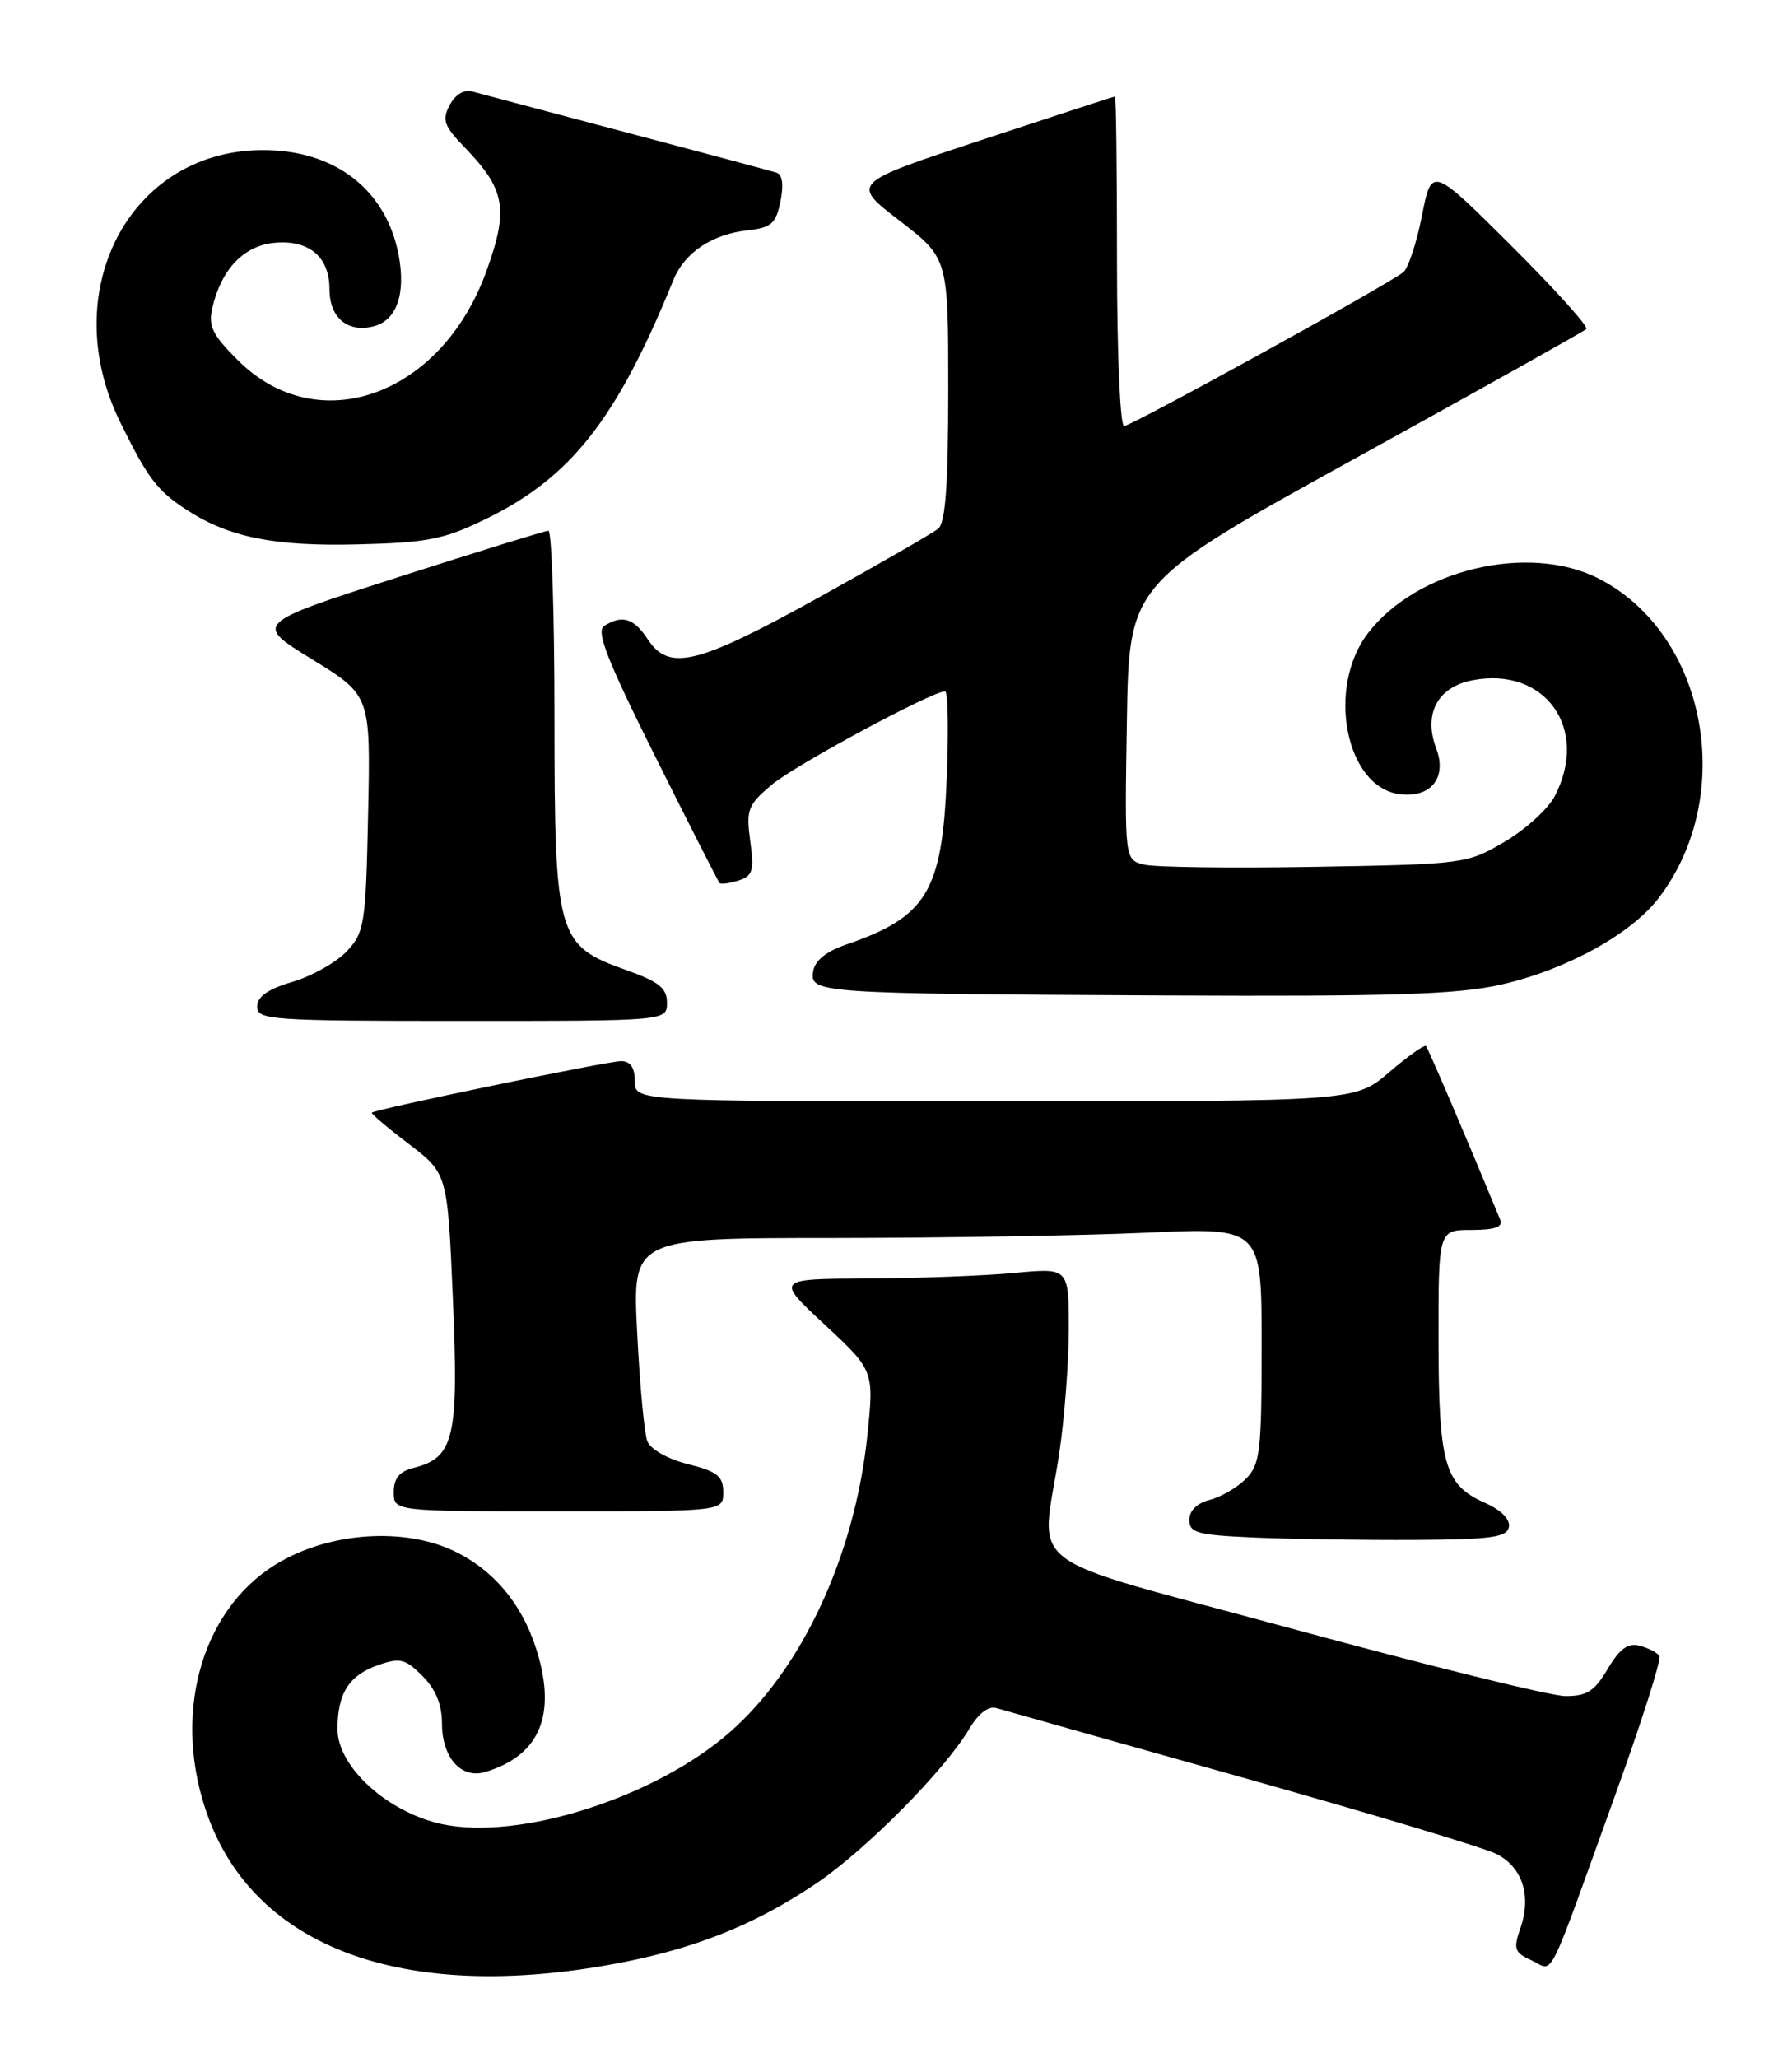<?xml version="1.0" encoding="UTF-8" standalone="no"?>
<!DOCTYPE svg PUBLIC "-//W3C//DTD SVG 1.1//EN" "http://www.w3.org/Graphics/SVG/1.1/DTD/svg11.dtd" >
<svg xmlns="http://www.w3.org/2000/svg" xmlns:xlink="http://www.w3.org/1999/xlink" version="1.1" viewBox="0 0 223 256">
 <g >
 <path fill="currentColor"
d=" M 75.43 244.48 C 85.93 242.65 93.78 239.58 101.68 234.22 C 107.88 230.00 117.62 220.15 120.65 215.01 C 121.75 213.16 123.02 212.18 123.97 212.47 C 124.81 212.72 138.55 216.60 154.50 221.08 C 170.45 225.56 184.73 229.86 186.24 230.63 C 189.47 232.29 190.60 235.83 189.20 239.86 C 188.30 242.45 188.45 242.89 190.62 243.87 C 193.44 245.16 192.29 247.45 201.06 223.13 C 204.31 214.13 206.76 206.42 206.50 206.00 C 206.24 205.58 205.14 205.01 204.05 204.72 C 202.58 204.34 201.56 205.08 200.07 207.60 C 198.43 210.38 197.47 211.00 194.78 210.98 C 192.98 210.97 177.78 207.22 161.00 202.66 C 126.08 193.16 129.56 195.78 131.83 180.68 C 132.47 176.38 133.00 169.45 133.00 165.28 C 133.00 157.71 133.00 157.71 126.25 158.35 C 122.54 158.70 114.33 159.01 108.00 159.04 C 96.50 159.09 96.50 159.09 102.64 164.79 C 108.77 170.50 108.77 170.50 107.93 178.61 C 106.37 193.51 99.79 207.67 90.76 215.53 C 81.48 223.62 64.64 228.97 55.00 226.91 C 48.23 225.45 42.00 219.79 42.00 215.09 C 42.00 210.64 43.42 208.40 47.05 207.13 C 49.78 206.18 50.43 206.34 52.57 208.48 C 54.21 210.12 55.00 212.04 55.00 214.38 C 55.00 218.63 57.38 221.32 60.36 220.43 C 66.86 218.49 69.10 213.80 67.08 206.31 C 65.46 200.27 61.99 195.76 56.99 193.18 C 50.63 189.89 40.95 190.51 34.28 194.63 C 24.81 200.48 21.32 213.77 25.98 226.22 C 31.98 242.24 50.03 248.91 75.43 244.48 Z  M 187.77 189.95 C 187.96 189.00 186.80 187.83 184.80 186.95 C 179.76 184.72 179.03 182.17 179.01 166.75 C 179.00 153.00 179.00 153.00 183.11 153.00 C 186.00 153.00 187.06 152.63 186.70 151.75 C 182.67 141.98 177.73 130.42 177.45 130.13 C 177.26 129.93 175.19 131.39 172.87 133.38 C 168.64 137.00 168.64 137.00 123.82 137.00 C 79.00 137.00 79.00 137.00 79.00 134.50 C 79.00 132.80 78.45 132.00 77.28 132.00 C 75.61 132.00 46.73 137.97 46.27 138.41 C 46.15 138.53 48.21 140.28 50.87 142.30 C 55.69 145.98 55.69 145.98 56.36 161.63 C 57.10 178.82 56.52 181.33 51.49 182.59 C 49.70 183.04 49.00 183.89 49.00 185.61 C 49.00 188.00 49.00 188.00 69.50 188.00 C 90.00 188.00 90.00 188.00 90.00 185.62 C 90.00 183.64 89.26 183.05 85.61 182.13 C 83.09 181.50 80.94 180.28 80.55 179.27 C 80.18 178.31 79.61 172.22 79.29 165.76 C 78.69 154.00 78.69 154.00 103.60 154.00 C 117.29 153.99 134.91 153.70 142.75 153.34 C 157.00 152.69 157.00 152.69 157.00 167.34 C 157.00 180.60 156.81 182.19 155.03 183.97 C 153.94 185.06 151.91 186.23 150.53 186.58 C 148.96 186.98 148.00 187.92 148.00 189.07 C 148.00 190.69 149.01 190.96 156.25 191.27 C 160.79 191.46 169.67 191.59 175.99 191.56 C 185.55 191.51 187.53 191.24 187.77 189.95 Z  M 83.00 124.73 C 83.00 122.92 82.00 122.12 77.95 120.68 C 69.30 117.60 69.01 116.58 69.00 89.25 C 69.00 76.46 68.66 66.01 68.25 66.02 C 67.84 66.03 59.42 68.63 49.54 71.80 C 31.59 77.57 31.59 77.57 38.86 82.03 C 46.12 86.50 46.12 86.50 45.81 101.17 C 45.52 114.98 45.36 115.99 43.15 118.34 C 41.86 119.71 38.82 121.42 36.40 122.14 C 33.33 123.04 32.00 123.98 32.00 125.22 C 32.00 126.88 33.71 127.00 57.50 127.00 C 83.00 127.00 83.00 127.00 83.00 124.73 Z  M 186.81 122.48 C 194.93 120.63 202.98 116.20 206.42 111.70 C 216.16 98.93 212.37 78.82 198.94 71.97 C 190.24 67.53 176.28 70.84 170.22 78.78 C 165.01 85.61 167.48 97.99 174.22 98.80 C 178.09 99.27 180.10 96.72 178.72 93.08 C 177.10 88.78 178.91 85.43 183.29 84.61 C 192.31 82.91 197.81 90.67 193.49 99.01 C 192.67 100.61 189.85 103.18 187.24 104.71 C 182.57 107.46 182.20 107.51 163.63 107.83 C 153.26 108.01 143.69 107.89 142.36 107.55 C 139.95 106.95 139.95 106.95 140.23 89.74 C 140.50 72.54 140.50 72.54 168.69 57.00 C 184.19 48.45 197.11 41.22 197.41 40.93 C 197.70 40.64 193.49 35.97 188.05 30.55 C 178.16 20.70 178.16 20.70 176.95 26.83 C 176.29 30.21 175.24 33.37 174.62 33.87 C 172.66 35.45 140.79 53.00 139.88 53.00 C 139.39 53.00 139.00 43.78 139.00 32.50 C 139.00 21.22 138.89 12.00 138.75 12.01 C 138.61 12.01 131.16 14.44 122.19 17.40 C 105.87 22.78 105.87 22.78 111.94 27.45 C 118.00 32.12 118.00 32.12 118.00 48.44 C 118.00 60.28 117.66 65.03 116.75 65.77 C 116.06 66.33 109.31 70.21 101.75 74.40 C 86.69 82.72 83.25 83.55 80.59 79.50 C 78.88 76.89 77.41 76.45 75.17 77.87 C 74.15 78.52 75.59 82.20 81.54 94.11 C 85.77 102.57 89.37 109.65 89.54 109.84 C 89.71 110.03 90.77 109.89 91.90 109.53 C 93.67 108.97 93.87 108.31 93.36 104.62 C 92.83 100.72 93.05 100.14 96.05 97.61 C 98.97 95.16 115.97 86.00 117.61 86.00 C 117.97 86.00 118.05 90.91 117.81 96.90 C 117.23 110.94 115.32 114.07 105.24 117.52 C 102.80 118.36 101.39 119.51 101.19 120.84 C 100.77 123.55 101.63 123.61 144.80 123.83 C 173.31 123.97 181.39 123.71 186.81 122.48 Z  M 60.50 64.54 C 71.09 59.36 76.77 52.11 83.81 34.80 C 85.19 31.42 88.61 29.14 93.04 28.65 C 95.98 28.33 96.56 27.82 97.12 25.06 C 97.54 23.01 97.37 21.72 96.64 21.48 C 96.01 21.28 87.62 19.03 78.00 16.49 C 68.38 13.95 59.74 11.65 58.81 11.39 C 57.77 11.09 56.68 11.73 55.97 13.06 C 54.97 14.92 55.23 15.65 57.85 18.36 C 62.90 23.59 63.32 26.03 60.52 33.76 C 54.92 49.24 39.59 54.74 29.64 44.85 C 26.41 41.64 25.89 40.56 26.43 38.26 C 27.58 33.42 30.38 30.53 34.22 30.20 C 38.48 29.83 41.00 31.97 41.00 35.95 C 41.00 39.51 43.23 41.41 46.47 40.60 C 49.36 39.87 50.52 36.59 49.61 31.74 C 48.05 23.52 41.58 18.57 32.49 18.67 C 16.05 18.83 6.99 36.30 14.95 52.50 C 18.39 59.50 19.54 61.02 23.22 63.42 C 28.47 66.84 34.14 67.98 44.51 67.72 C 53.25 67.50 55.28 67.10 60.50 64.54 Z "/>
</g>
</svg>
